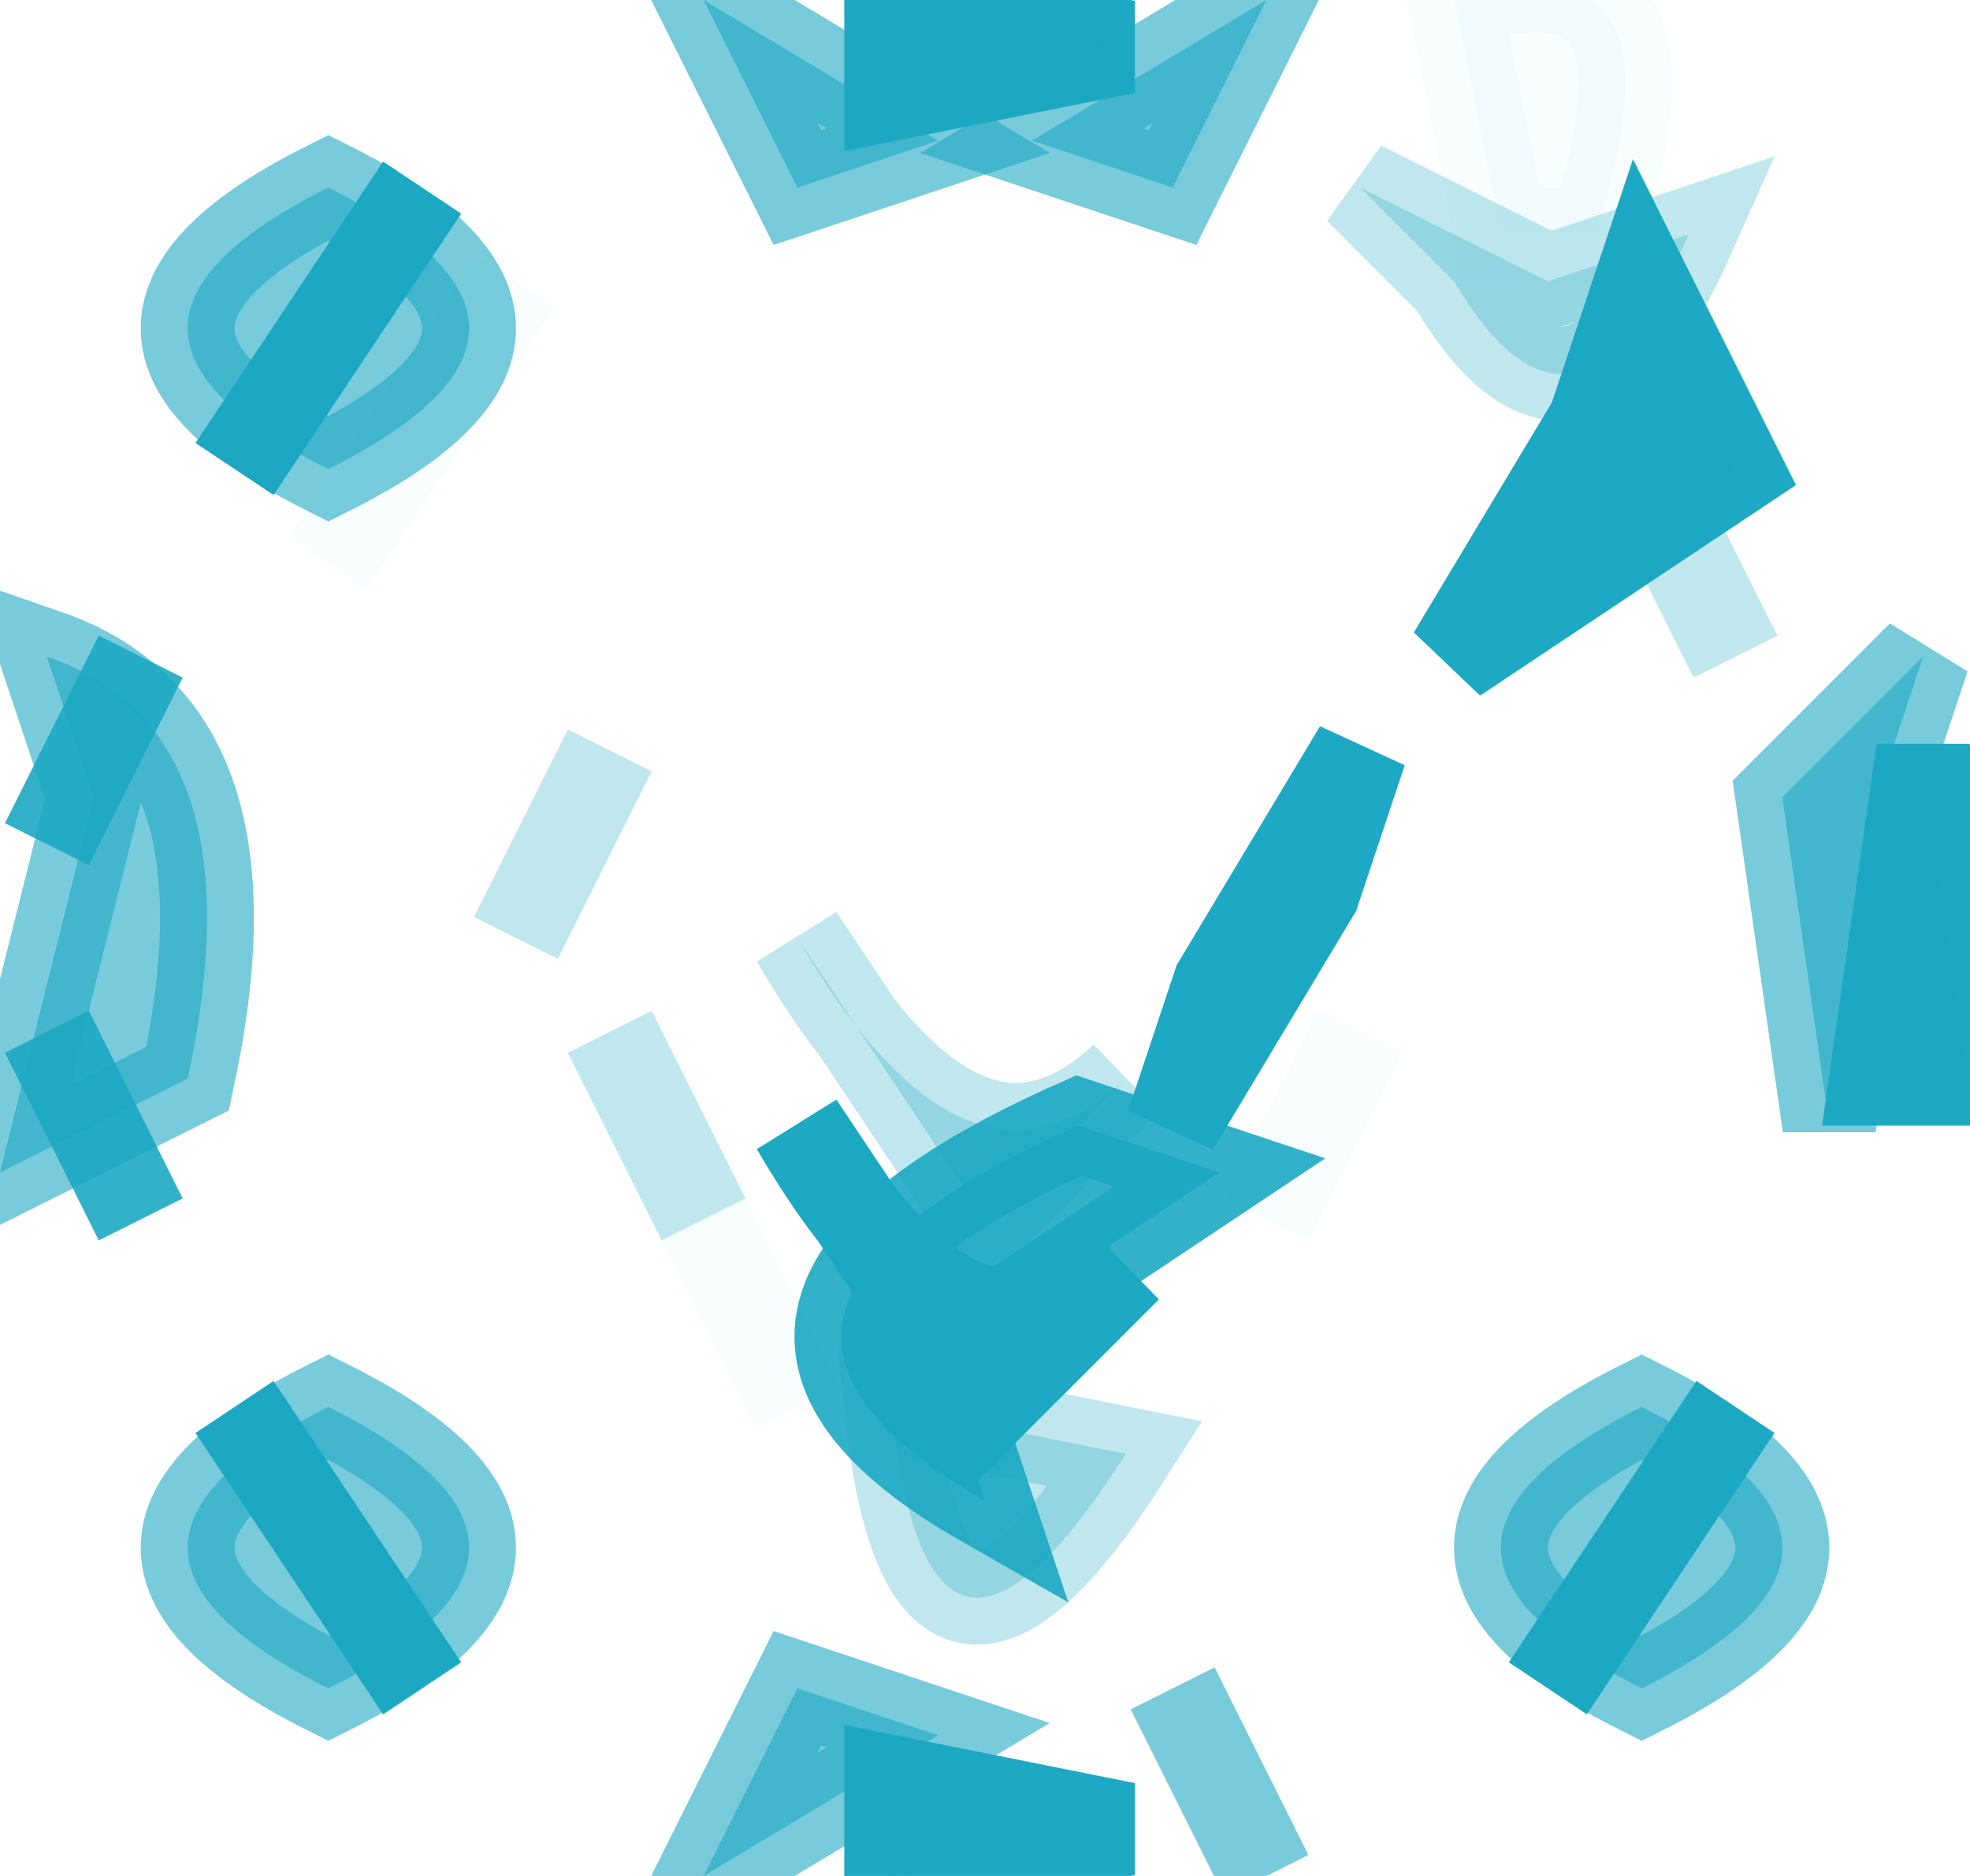 <svg width="21" height="20" version="1.1" xmlns="http://www.w3.org/2000/svg"><path fill="rgb(17,175,197)" stroke="rgb(17,175,197)" stroke-width="1" opacity="0.031" d="M 15.5 0 Q 18.1 -0.8 17 2.5 L 16 2.5 L 15.5 0 Z "></path><path fill="rgb(17,175,197)" stroke="rgb(17,175,197)" stroke-width="1" opacity="0.031" d="M 5.5 3 L 3.5 6 L 5.5 3 Z "></path><path fill="rgb(17,175,197)" stroke="rgb(17,175,197)" stroke-width="1" opacity="0.031" d="M 14.5 11 L 13.5 13 L 14.5 11 Z "></path><path fill="rgb(17,175,197)" stroke="rgb(17,175,197)" stroke-width="1" opacity="0.031" d="M 7.5 13 L 8.5 15 L 7.5 13 Z "></path><path fill="rgb(0,0,0)" stroke="rgb(0,0,0)" stroke-width="1" opacity="0" d="M 0 0 L 5 0.5 L 0 4.5 L 0 0 Z "></path><path fill="rgb(0,0,0)" stroke="rgb(0,0,0)" stroke-width="1" opacity="0" d="M 17 0 Q 23 -2.3 21 4.5 L 19 3.5 Q 19.7 0.9 17 2 L 17 0 Z "></path><path fill="rgb(0,0,0)" stroke="rgb(0,0,0)" stroke-width="1" opacity="0" d="M 8.5 2 L 16 3.5 L 10.5 12 L 8 8 Q 3.9 6.3 5 10.5 L 9 17 L 13 14.5 L 17.5 6 L 19 11.5 L 17 16 Q 14.7 18.6 8.5 18 L 4 16 L 2 8.5 L 6.5 3 L 8.5 2 Z "></path><path fill="rgb(0,0,0)" stroke="rgb(0,0,0)" stroke-width="1" opacity="0" d="M 0.5 15 L 2 18 L 5 19.5 L 0 20 L 0.5 15 Z "></path><path fill="rgb(0,0,0)" stroke="rgb(0,0,0)" stroke-width="1" opacity="0" d="M 20.5 15 L 21 20 L 16 19.5 L 19 18 L 20.5 15 Z "></path><path fill="rgb(28,168,194)" stroke="rgb(28,168,194)" stroke-width="1" opacity="0.992" d="M 9.5 0 L 12 0.5 L 9.5 1 L 9.5 0 Z "></path><path fill="rgb(28,168,194)" stroke="rgb(28,168,194)" stroke-width="1" opacity="0.992" d="M 4.5 2 L 2.5 5 L 4.5 2 Z "></path><path fill="rgb(28,168,194)" stroke="rgb(28,168,194)" stroke-width="1" opacity="0.992" d="M 17.5 3 L 18.5 5 L 15.5 7 L 17 4.5 L 17.5 3 Z "></path><path fill="rgb(28,168,194)" stroke="rgb(28,168,194)" stroke-width="1" opacity="0.992" d="M 14.5 8 L 14 9.5 L 12.5 12 L 13 10.5 L 14.5 8 Z "></path><path fill="rgb(28,168,194)" stroke="rgb(28,168,194)" stroke-width="1" opacity="0.992" d="M 20.5 8 L 21 11.5 L 20 11.5 L 20.5 8 Z "></path><path fill="rgb(28,168,194)" stroke="rgb(28,168,194)" stroke-width="1" opacity="0.992" d="M 8.5 12 Q 10.3 15.1 12 13.5 L 10.5 15 L 8.5 12 Z "></path><path fill="rgb(28,168,194)" stroke="rgb(28,168,194)" stroke-width="1" opacity="0.992" d="M 2.5 15 L 4.5 18 L 2.5 15 Z "></path><path fill="rgb(28,168,194)" stroke="rgb(28,168,194)" stroke-width="1" opacity="0.992" d="M 18.5 15 L 16.5 18 L 18.5 15 Z "></path><path fill="rgb(28,168,194)" stroke="rgb(28,168,194)" stroke-width="1" opacity="0.992" d="M 9.5 19 L 12 19.5 L 9.5 20 L 9.5 19 Z "></path><path fill="rgb(27,168,195)" stroke="rgb(27,168,195)" stroke-width="1" opacity="0.898" d="M 1.5 7 L 0.5 9 L 1.5 7 Z "></path><path fill="rgb(27,168,195)" stroke="rgb(27,168,195)" stroke-width="1" opacity="0.898" d="M 0.5 11 L 1.5 13 L 0.5 11 Z "></path><path fill="rgb(27,168,195)" stroke="rgb(27,168,195)" stroke-width="1" opacity="0.898" d="M 11.5 12 L 13 12.5 L 10 14.5 L 10.5 16 Q 7 14 11.5 12 Z "></path><path fill="rgb(28,167,194)" stroke="rgb(28,167,194)" stroke-width="1" opacity="0.592" d="M 7.5 0 L 10 1.5 L 8.5 2 L 7.5 0 Z "></path><path fill="rgb(28,167,194)" stroke="rgb(28,167,194)" stroke-width="1" opacity="0.592" d="M 13.5 0 L 12.5 2 L 11 1.5 L 13.5 0 Z "></path><path fill="rgb(28,167,194)" stroke="rgb(28,167,194)" stroke-width="1" opacity="0.592" d="M 3.5 2 Q 6.5 3.5 3.5 5 Q 0.5 3.5 3.5 2 Z "></path><path fill="rgb(28,167,194)" stroke="rgb(28,167,194)" stroke-width="1" opacity="0.592" d="M 0.5 7 Q 2.8 7.8 2 11.5 L 0 12.5 L 1 8.5 L 0.5 7 Z "></path><path fill="rgb(28,167,194)" stroke="rgb(28,167,194)" stroke-width="1" opacity="0.592" d="M 20.5 7 L 20 8.5 L 19.5 12 L 19 8.5 L 20.5 7 Z "></path><path fill="rgb(28,167,194)" stroke="rgb(28,167,194)" stroke-width="1" opacity="0.592" d="M 3.5 15 Q 6.5 16.5 3.5 18 Q 0.5 16.5 3.5 15 Z "></path><path fill="rgb(28,167,194)" stroke="rgb(28,167,194)" stroke-width="1" opacity="0.592" d="M 17.5 15 Q 20.5 16.5 17.5 18 Q 14.5 16.5 17.5 15 Z "></path><path fill="rgb(28,167,194)" stroke="rgb(28,167,194)" stroke-width="1" opacity="0.592" d="M 8.5 18 L 10 18.5 L 7.5 20 L 8.5 18 Z "></path><path fill="rgb(28,167,194)" stroke="rgb(28,167,194)" stroke-width="1" opacity="0.592" d="M 12.5 18 L 13.5 20 L 12.5 18 Z "></path><path fill="rgb(27,167,194)" stroke="rgb(27,167,194)" stroke-width="1" opacity="0.271" d="M 14.5 2 L 16.5 3 L 18 2.5 Q 16.8 5.2 15.5 3 L 14.5 2 Z "></path><path fill="rgb(27,167,194)" stroke="rgb(27,167,194)" stroke-width="1" opacity="0.271" d="M 17.5 5 L 18.5 7 L 17.5 5 Z "></path><path fill="rgb(27,167,194)" stroke="rgb(27,167,194)" stroke-width="1" opacity="0.271" d="M 6.5 8 L 5.5 10 L 6.5 8 Z "></path><path fill="rgb(27,167,194)" stroke="rgb(27,167,194)" stroke-width="1" opacity="0.271" d="M 8.5 10 Q 10.3 13.1 12 11.5 L 10.5 13 L 8.5 10 Z "></path><path fill="rgb(27,167,194)" stroke="rgb(27,167,194)" stroke-width="1" opacity="0.271" d="M 6.5 11 L 7.5 13 L 6.5 11 Z "></path><path fill="rgb(27,167,194)" stroke="rgb(27,167,194)" stroke-width="1" opacity="0.271" d="M 9.5 15 L 12 15.5 Q 9.9 18.8 9.5 15 Z "></path></svg>